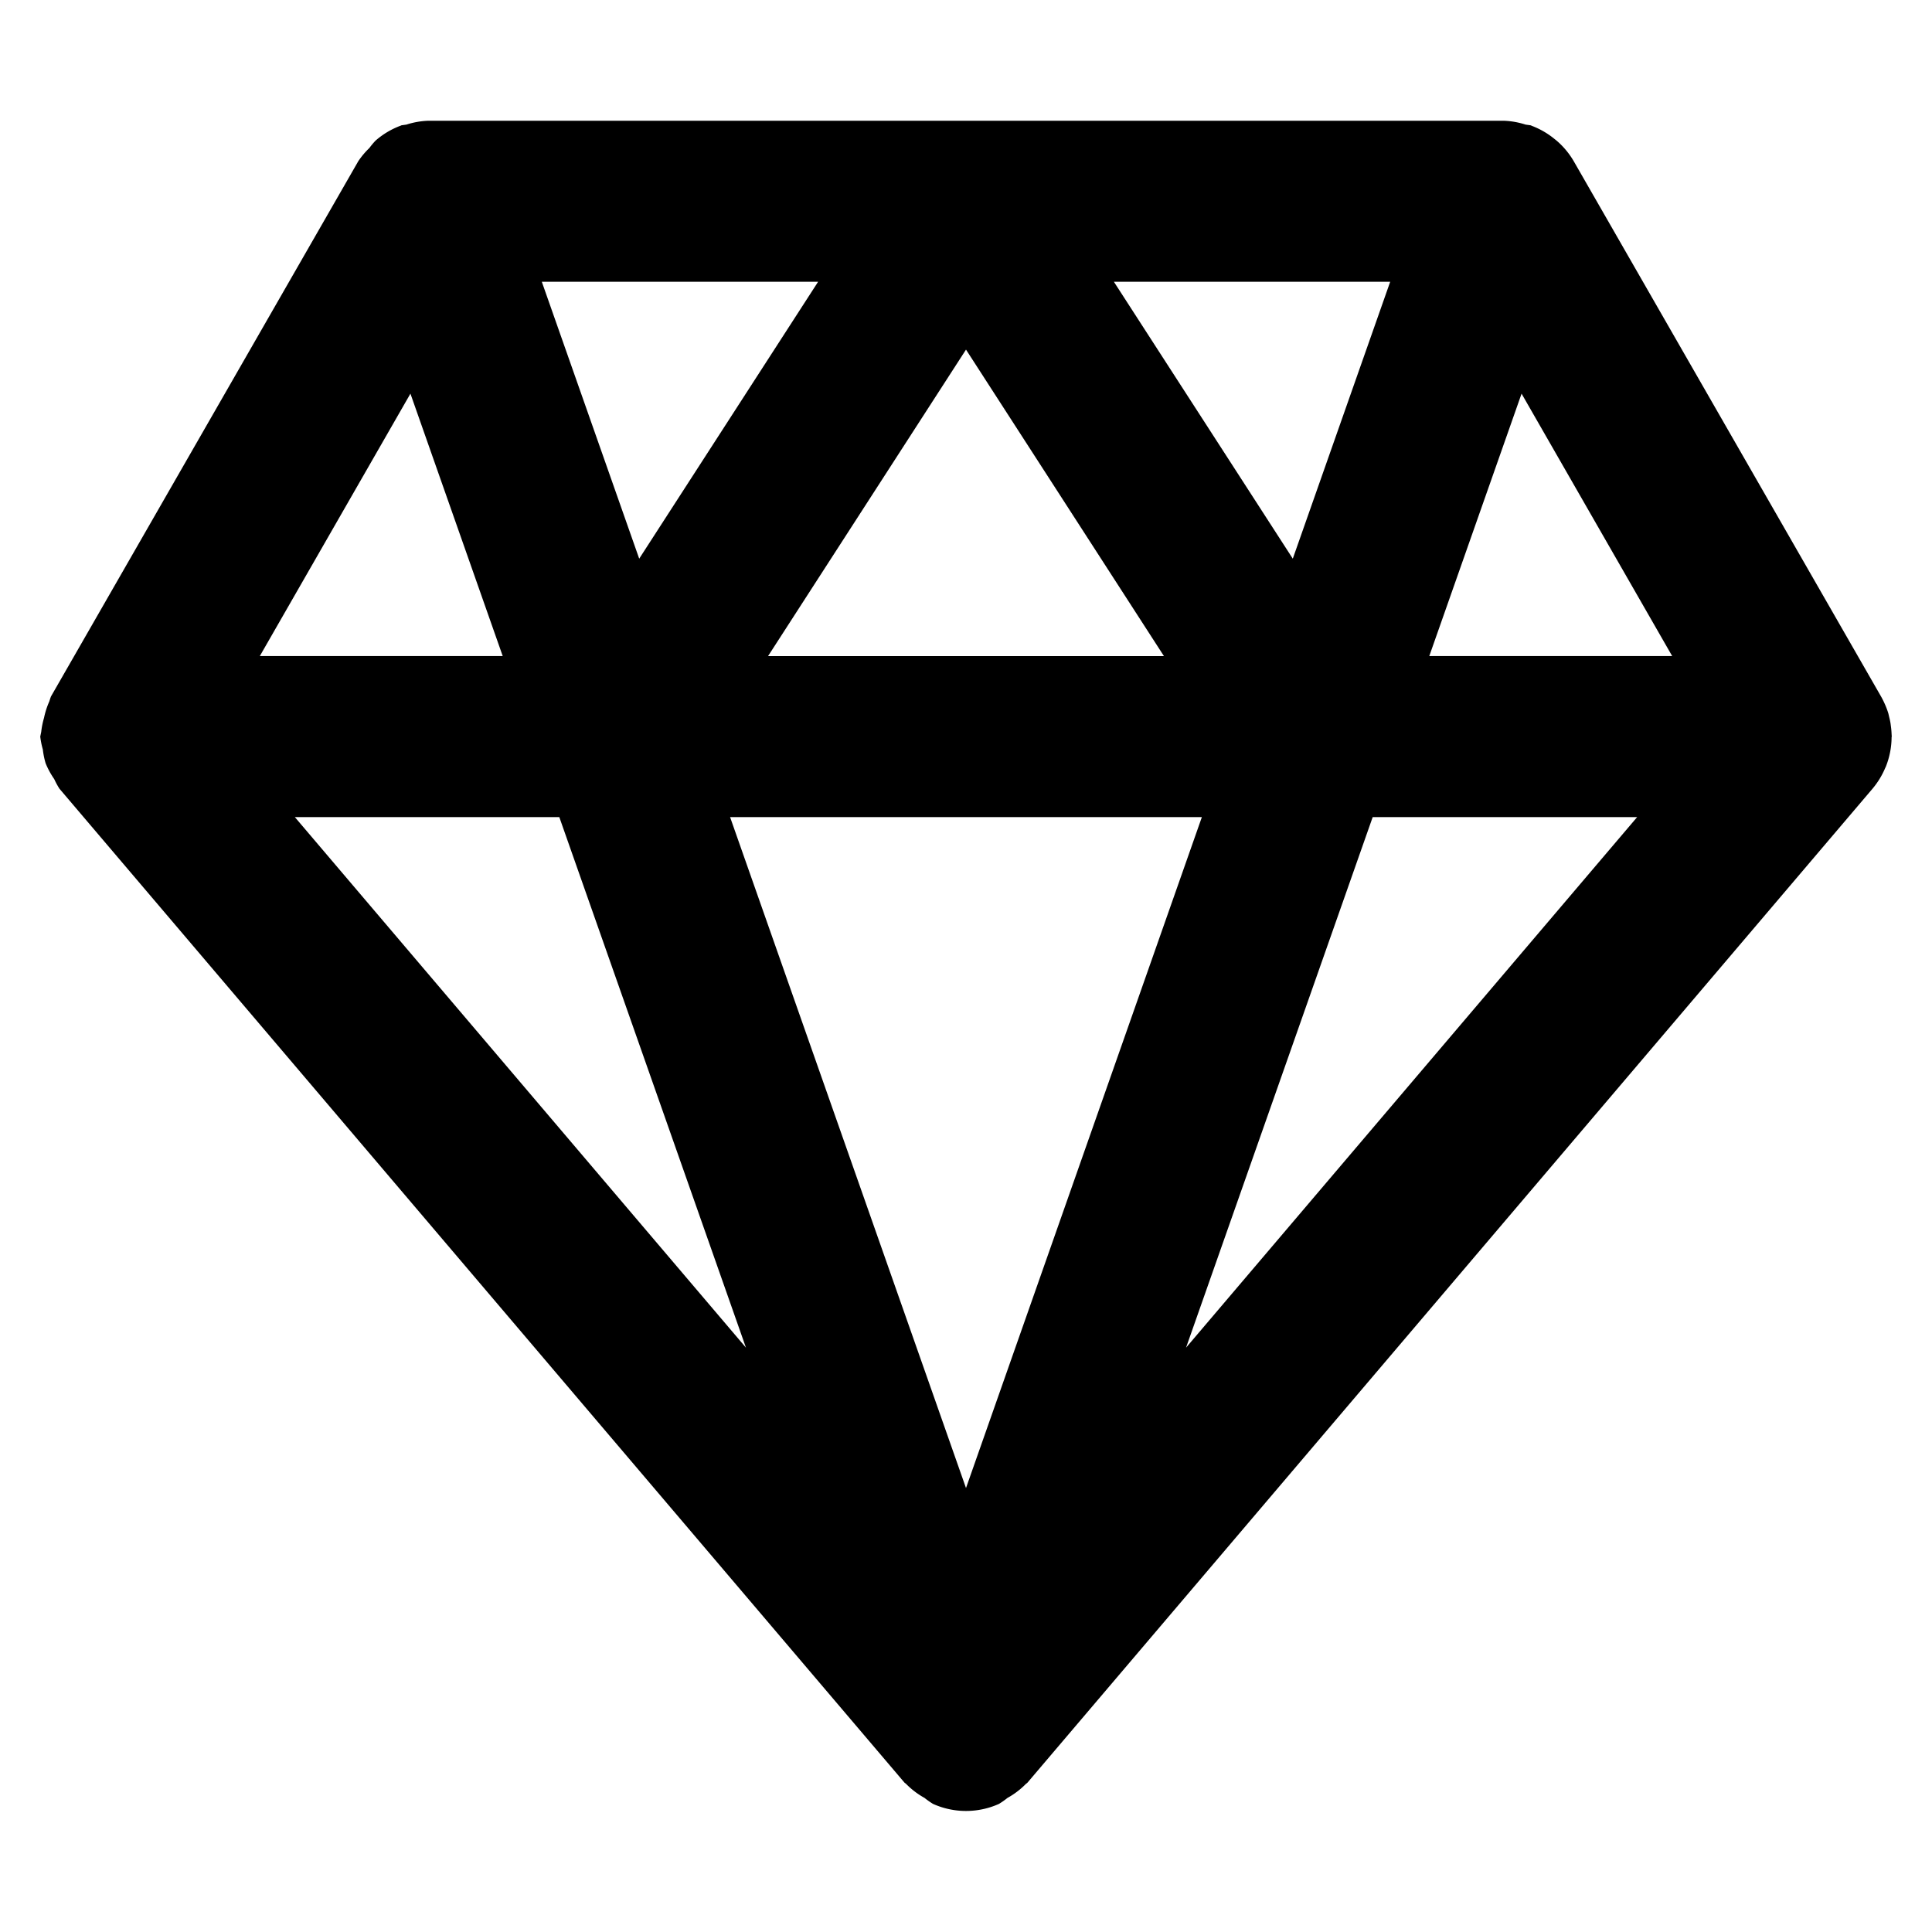 <svg xmlns="http://www.w3.org/2000/svg" width="48" height="48" viewBox="0 0 48 48"><path d="M10.637 3a2 2 0 0 0-.541.096l-.123.017-.01.006a2 2 0 0 0-.633.375 2 2 0 0 0-.154.184 2 2 0 0 0-.274.326l-7.636 13.3a2 2 0 0 0-.04.12 2 2 0 0 0-.132.41 2 2 0 0 0-.07.35L1 18.3a2 2 0 0 0 .064.32 2 2 0 0 0 .069.342 2 2 0 0 0 .213.392 2 2 0 0 0 .13.24l21 24.7.034.025a2 2 0 0 0 .46.35 2 2 0 0 0 .21.148 2 2 0 0 0 1.64 0 2 2 0 0 0 .21-.148 2 2 0 0 0 .46-.35l.033-.025 21-24.7a2 2 0 0 0 .313-.511l.016-.033a2 2 0 0 0 .144-.735L47 18.3l-.004-.063a2 2 0 0 0-.012-.156l-.015-.115a2 2 0 0 0-.035-.162l-.018-.078a2 2 0 0 0-.098-.256l-.011-.024a2 2 0 0 0-.073-.142L39.102 4.01a2 2 0 0 0-.436-.522l-.037-.029a2 2 0 0 0-.57-.332l-.016-.008-.016-.006-.123-.017a2 2 0 0 0-.54-.096H10.636zm2.824 4h6.865l-4.445 6.88zm14.213 0h6.865l-2.42 6.88zM24 8.686l4.918 7.615h-9.836zM10.197 9.78l2.293 6.52H6.455zm27.606 0 3.742 6.52H35.51zM7.326 20.301h6.57l4.637 13.181zm10.813 0H29.86L24 36.97zm15.965 0h6.57L29.467 33.482z"/></svg>